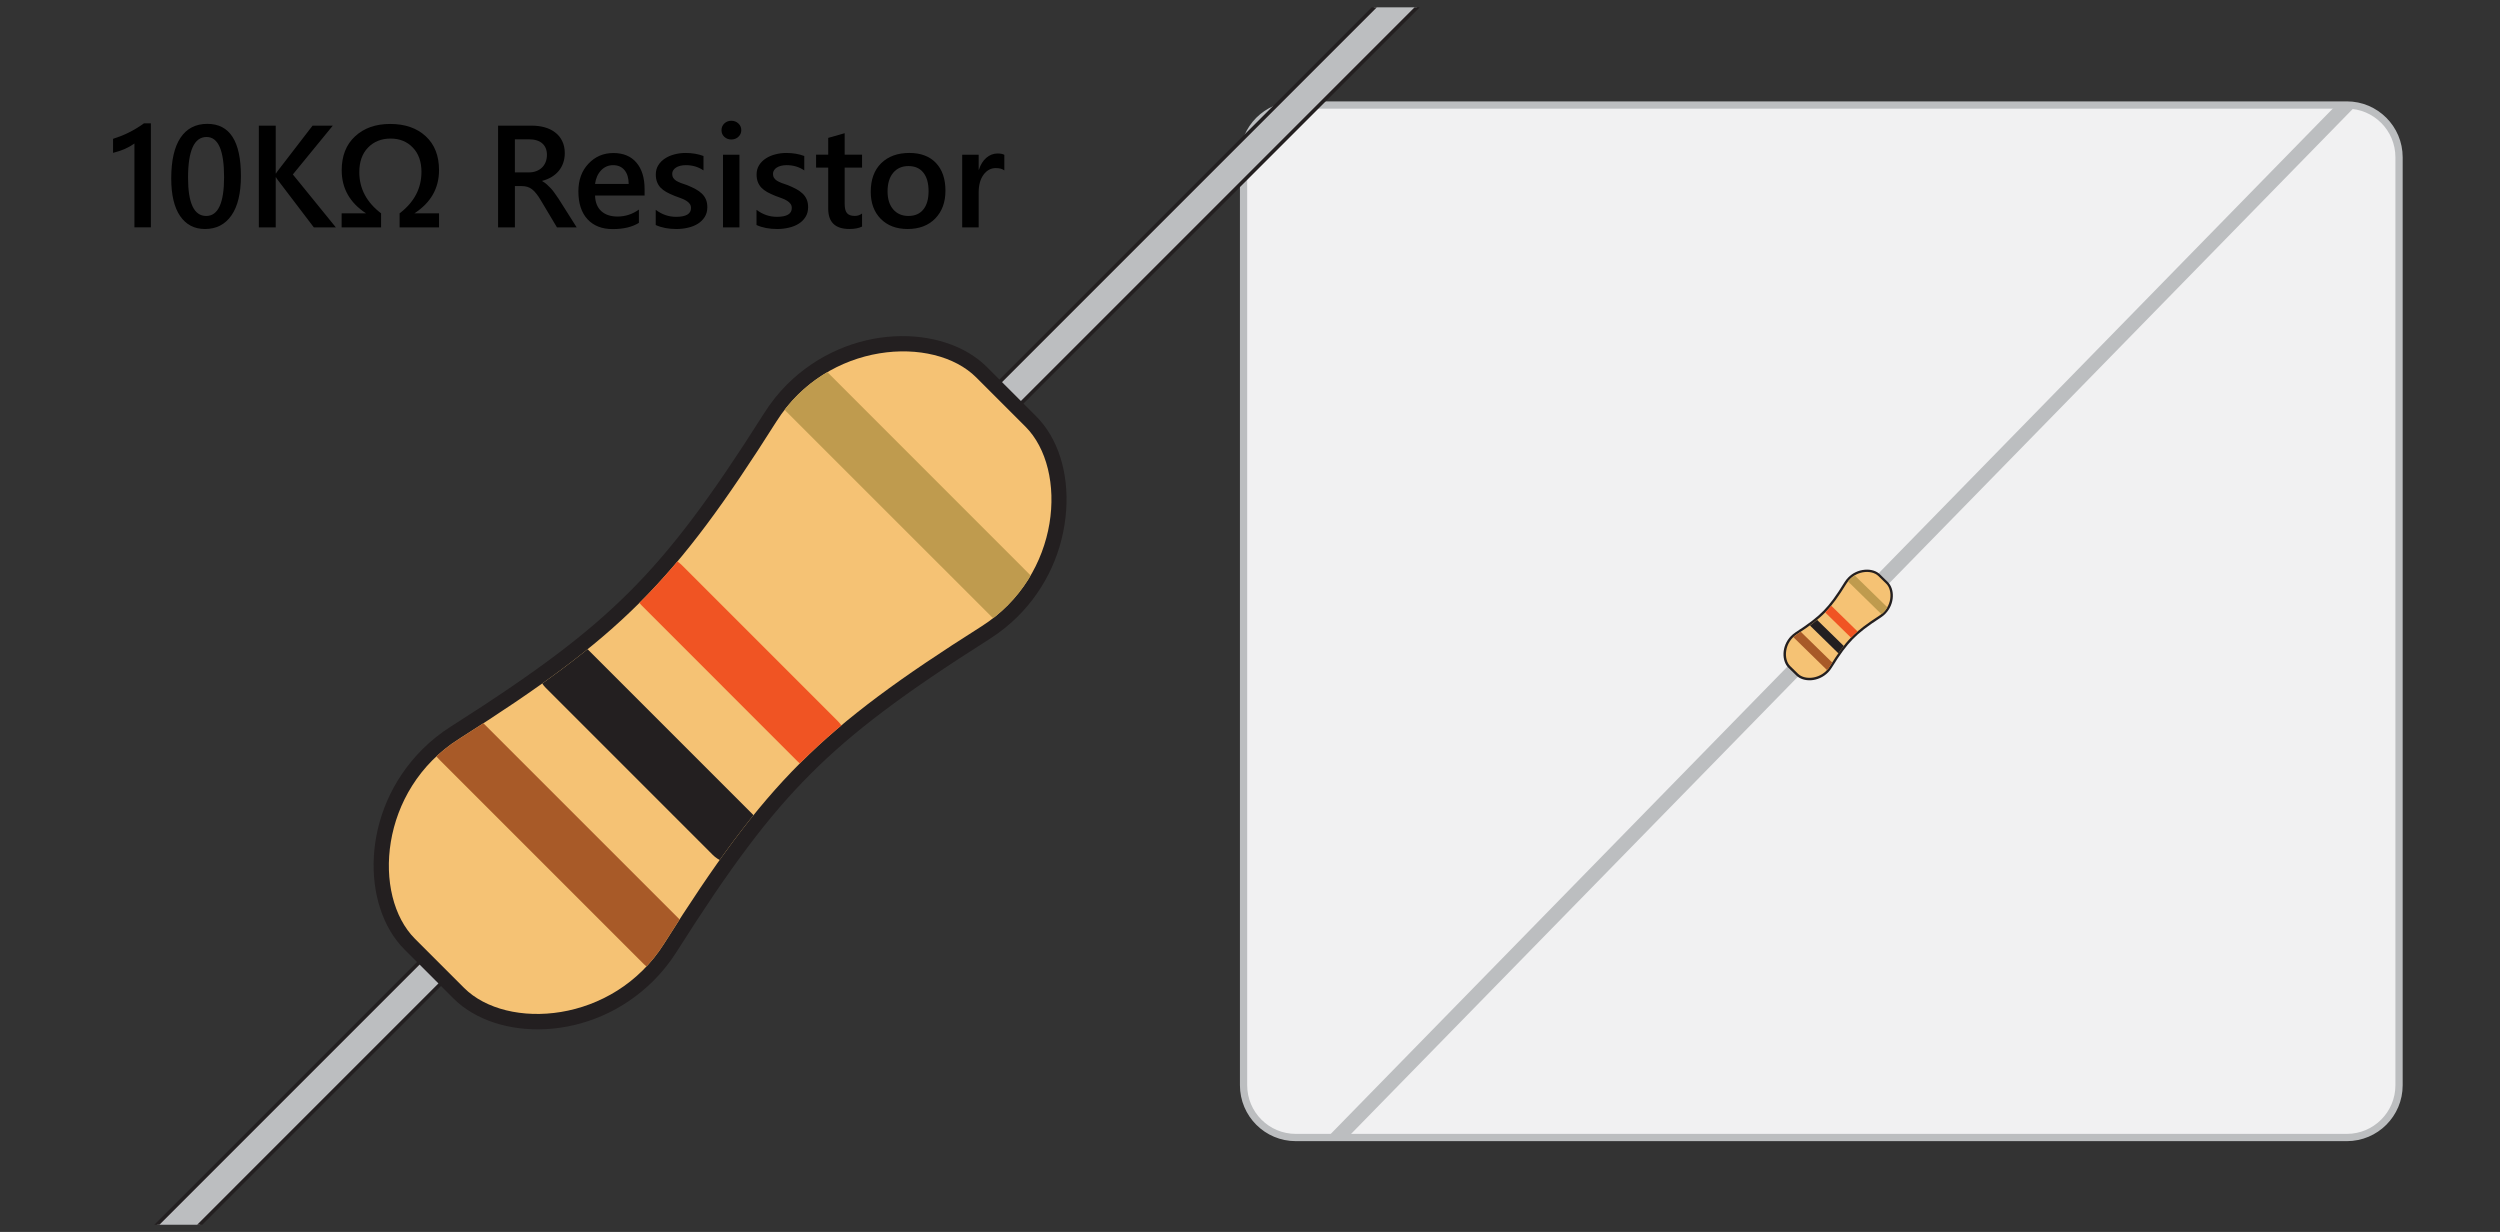 <?xml version="1.0" encoding="UTF-8" standalone="no"?>
<!-- Created with Inkscape (http://www.inkscape.org/) -->
<svg id="svg53981" xmlns:rdf="http://www.w3.org/1999/02/22-rdf-syntax-ns#" xmlns="http://www.w3.org/2000/svg" height="29.91mm" width="60.696mm" version="1.1" xmlns:cc="http://creativecommons.org/ns#" xmlns:dc="http://purl.org/dc/elements/1.1/" viewBox="0 0 215.064 105.979">
 <rect x="0" y="0" width="215.064" height="105.979" fill="#333333" stroke="none"/>
 <defs id="defs53983">
  <clipPath id="clipPath3154" clipPathUnits="userSpaceOnUse">
   <path id="path3156" d="m254.24 443.17c-7.041-11.131-10.723-14.787-21.851-21.852-5.512-3.49-5.973-10.8-3.023-13.749l3.378-3.38c2.941-2.943 10.266-2.482 13.754 3.026 7.034 11.138 10.719 14.8 21.847 21.849 5.507 3.497 5.979 10.807 3.032 13.752l-3.383 3.383c-1.162 1.164-3.006 1.796-5.026 1.796-3.099 0-6.614-1.486-8.728-4.825"/>
  </clipPath>
  <clipPath id="clipPath3122" clipPathUnits="userSpaceOnUse">
   <path id="path3124" d="m201.31 387.89h171.05v83.783h-171.05v-83.783z"/>
  </clipPath>
  <clipPath id="clipPath3098" clipPathUnits="userSpaceOnUse">
   <path id="path3100" d="m327.9 432.03c-1.1-1.779-1.674-2.372-3.43-3.508-0.868-0.564-0.928-1.727-0.455-2.189l0.542-0.531c0.474-0.463 1.634-0.375 2.178 0.506 1.102 1.779 1.674 2.37 3.43 3.51 0.87 0.562 0.928 1.726 0.456 2.188l-0.544 0.531c-0.184 0.179-0.47 0.275-0.783 0.275-0.496 0-1.06-0.242-1.394-0.782"/>
  </clipPath>
  <clipPath id="clipPath3078" clipPathUnits="userSpaceOnUse">
   <path id="path3080" d="m289.98 464.95c-1.986 0-3.595-1.612-3.595-3.598v-63.862c0-1.987 1.609-3.597 3.595-3.597h72.331c1.986 0 3.595 1.61 3.595 3.597v63.862c0 1.986-1.609 3.598-3.595 3.598h-72.331z"/>
  </clipPath>
  <clipPath id="clipPath3058" clipPathUnits="userSpaceOnUse">
   <path id="path3060" d="m0 612h396v-612h-396v612z"/>
  </clipPath>
 </defs>
 <g id="layer1" transform="translate(-349.61 -345.09)">
  <g id="text55142">
   <path id="path4208" style="" d="m362.59 355.7v8.948h-1.416v-7.214q-0.385 0.275-0.83 0.47-0.439 0.189-1.007 0.336v-1.208q0.354-0.116 0.684-0.244 0.33-0.128 0.647-0.287 0.323-0.159 0.647-0.354 0.33-0.195 0.677-0.446h0.598z"/>
   <path id="path4210" style="" d="m367.24 364.79q-1.367 0-2.136-1.117-0.763-1.117-0.763-3.229 0-2.319 0.8-3.51t2.307-1.19q2.887 0 2.887 4.486 0 2.222-0.818 3.394-0.812 1.166-2.277 1.166zm0.14-7.916q-1.593 0-1.593 3.51 0 3.284 1.562 3.284 1.538 0 1.538-3.339 0-3.455-1.508-3.455z"/>
   <path id="path4212" style="" d="m378.5 364.65h-1.892l-3.046-4.004q-0.171-0.226-0.208-0.305h-0.024v4.309h-1.453v-8.752h1.453v4.114h0.024q0.073-0.134 0.208-0.299l2.936-3.815h1.74l-3.436 4.199 3.699 4.553z"/>
   <path id="path4214" style="" d="m387.38 364.65h-3.394v-1.208q1.88-1.434 1.88-3.564 0-1.325-0.745-2.094-0.739-0.775-1.91-0.775-1.184 0-1.941 0.775-0.751 0.775-0.751 2.118 0 2.112 1.874 3.54v1.208h-3.394v-1.208h2.1q-2.094-1.367-2.094-3.705 0-1.855 1.147-2.917 1.147-1.068 3.021-1.068 1.917 0 3.058 1.056 1.147 1.056 1.147 2.917 0 2.338-2.118 3.717h2.118v1.208z"/>
   <path id="path4216" style="" d="m399.22 364.65h-1.697l-1.398-2.344q-0.189-0.323-0.372-0.549-0.177-0.232-0.366-0.378-0.183-0.146-0.403-0.214-0.22-0.067-0.494-0.067h-0.586v3.552h-1.446v-8.752h2.881q0.616 0 1.135 0.146 0.519 0.146 0.903 0.446 0.385 0.293 0.598 0.739 0.22 0.439 0.22 1.032 0 0.464-0.14 0.854-0.134 0.385-0.391 0.69-0.25 0.299-0.61 0.513-0.354 0.214-0.8 0.33v0.024q0.238 0.134 0.415 0.299 0.177 0.159 0.336 0.33t0.311 0.391q0.159 0.214 0.348 0.5l1.556 2.46zm-5.316-7.574v2.844h1.208q0.336 0 0.616-0.104 0.287-0.104 0.494-0.299 0.208-0.195 0.323-0.476t0.116-0.629q0-0.629-0.397-0.983t-1.141-0.354h-1.221z"/>
   <path id="path4218" style="" d="m405.06 361.91h-4.26q0.024 0.867 0.531 1.337 0.513 0.47 1.404 0.47 1.001 0 1.837-0.598v1.141q-0.854 0.537-2.258 0.537-1.379 0-2.167-0.848-0.781-0.855-0.781-2.399 0-1.459 0.861-2.374 0.867-0.922 2.148-0.922t1.984 0.824 0.702 2.289v0.543zm-1.367-1.001q-0.006-0.763-0.36-1.184-0.354-0.427-0.977-0.427-0.61 0-1.038 0.446-0.421 0.446-0.519 1.166h2.893z"/>
   <path id="path4220" style="" d="m406.02 364.45v-1.312q0.793 0.604 1.752 0.604 1.282 0 1.282-0.757 0-0.214-0.11-0.36-0.11-0.153-0.299-0.269-0.183-0.116-0.439-0.208-0.25-0.091-0.562-0.208-0.385-0.153-0.696-0.323-0.305-0.171-0.513-0.385-0.201-0.22-0.305-0.494t-0.104-0.641q0-0.452 0.214-0.793 0.214-0.348 0.574-0.58 0.36-0.238 0.818-0.354 0.458-0.122 0.946-0.122 0.867 0 1.55 0.262v1.239q-0.659-0.452-1.514-0.452-0.269 0-0.488 0.055-0.214 0.055-0.366 0.153-0.153 0.098-0.238 0.238-0.086 0.134-0.086 0.299 0 0.201 0.086 0.342 0.085 0.14 0.25 0.25 0.171 0.104 0.403 0.195 0.238 0.086 0.543 0.189 0.403 0.165 0.72 0.336 0.323 0.171 0.549 0.391 0.226 0.214 0.348 0.5 0.122 0.281 0.122 0.671 0 0.476-0.22 0.83-0.22 0.354-0.586 0.586t-0.848 0.342q-0.476 0.116-1.007 0.116-1.025 0-1.776-0.342z"/>
   <path id="path4222" style="" d="m412.52 357.09q-0.348 0-0.598-0.226-0.244-0.226-0.244-0.574t0.244-0.58q0.25-0.232 0.598-0.232 0.36 0 0.61 0.232t0.25 0.58q0 0.33-0.25 0.568-0.25 0.232-0.61 0.232zm0.702 7.562h-1.416v-6.25h1.416v6.25z"/>
   <path id="path4224" style="" d="m414.69 364.45v-1.312q0.793 0.604 1.752 0.604 1.282 0 1.282-0.757 0-0.214-0.11-0.36-0.11-0.153-0.299-0.269-0.183-0.116-0.439-0.208-0.25-0.091-0.562-0.208-0.385-0.153-0.696-0.323-0.305-0.171-0.513-0.385-0.201-0.22-0.305-0.494t-0.104-0.641q0-0.452 0.214-0.793 0.214-0.348 0.574-0.58 0.36-0.238 0.818-0.354 0.458-0.122 0.946-0.122 0.867 0 1.55 0.262v1.239q-0.659-0.452-1.514-0.452-0.269 0-0.488 0.055-0.214 0.055-0.366 0.153-0.153 0.098-0.238 0.238-0.086 0.134-0.086 0.299 0 0.201 0.086 0.342 0.085 0.14 0.25 0.25 0.171 0.104 0.403 0.195 0.238 0.086 0.543 0.189 0.403 0.165 0.72 0.336 0.323 0.171 0.549 0.391 0.226 0.214 0.348 0.5 0.122 0.281 0.122 0.671 0 0.476-0.22 0.83-0.22 0.354-0.586 0.586t-0.848 0.342q-0.476 0.116-1.007 0.116-1.025 0-1.776-0.342z"/>
   <path id="path4226" style="" d="m423.77 364.58q-0.415 0.208-1.093 0.208-1.819 0-1.819-1.746v-3.534h-1.044v-1.111h1.044v-1.446l1.416-0.403v1.849h1.495v1.111h-1.495v3.125q0 0.555 0.201 0.793 0.201 0.238 0.671 0.238 0.36 0 0.623-0.208v1.123z"/>
   <path id="path4228" style="" d="m427.69 364.79q-1.446 0-2.313-0.873-0.861-0.879-0.861-2.325 0-1.575 0.897-2.46 0.903-0.885 2.429-0.885 1.465 0 2.283 0.861 0.818 0.861 0.818 2.386 0 1.495-0.885 2.399-0.879 0.897-2.368 0.897zm0.067-5.414q-0.83 0-1.312 0.58-0.482 0.58-0.482 1.599 0 0.983 0.488 1.55 0.488 0.562 1.306 0.562 0.836 0 1.282-0.555 0.452-0.555 0.452-1.581 0-1.032-0.452-1.593-0.446-0.562-1.282-0.562z"/>
   <path id="path4230" style="" d="m436.01 359.75q-0.256-0.201-0.739-0.201-0.629 0-1.05 0.568-0.421 0.568-0.421 1.544v2.991h-1.416v-6.25h1.416v1.288h0.024q0.208-0.659 0.635-1.025 0.433-0.372 0.964-0.372 0.385 0 0.586 0.116v1.343z"/>
  </g>
  <g id="g3054" transform="matrix(1.25 0 0 -1.25 98.602 935.31)">
   <g id="g3056" clip-path="url(#clipPath3058)">
    <g id="g3062" transform="translate(365.91 397.49)">
     <path id="path3064" d="m0 0c0-1.987-1.609-3.598-3.596-3.598h-72.33c-1.986 0-3.595 1.611-3.595 3.598v63.862c0 1.986 1.609 3.598 3.595 3.598h72.33c1.987 0 3.596-1.612 3.596-3.598v-63.862z" fill="#f1f1f2"/>
    </g>
    <g id="g3066" transform="translate(365.91 397.49)">
     <path id="path3068" stroke-linejoin="round" d="m0 0c0-1.987-1.609-3.598-3.596-3.598h-72.33c-1.986 0-3.595 1.611-3.595 3.598v63.862c0 1.986 1.609 3.598 3.595 3.598h72.33c1.987 0 3.596-1.612 3.596-3.598v-63.862z" stroke="#bcbec0" stroke-linecap="round" stroke-miterlimit="10" stroke-width=".5" fill="none"/>
    </g>
   </g>
  </g>
  <g id="g3074" transform="matrix(1.25 0 0 -1.25 98.602 935.31)">
   <g id="g3076" clip-path="url(#clipPath3078)">
    <g id="g3082" transform="translate(378 480.31)">
     <path id="path3084" d="m0 0-54.091-55.348-4.931-5.047-41.625-42.59-0.715 0.699 41.623 42.591 4.931 5.045 54.093 55.349 0.715-0.699z" fill="#bcbec0"/>
    </g>
    <g id="g3086" transform="translate(328 432.43)">
     <path id="path3088" d="m0 0c-0.092-0.094-0.176-0.2-0.248-0.315-0.588-0.955-0.994-1.506-1.447-1.969-0.453-0.465-0.994-0.881-1.93-1.488-0.113-0.075-0.219-0.162-0.311-0.256-0.673-0.69-0.646-1.723-0.171-2.187l0.543-0.531c0.476-0.464 1.509-0.469 2.185 0.222 0.092 0.094 0.176 0.201 0.246 0.316 0.588 0.949 0.994 1.502 1.449 1.967 0.455 0.468 0.998 0.885 1.93 1.49 0.115 0.076 0.221 0.16 0.311 0.254 0.673 0.689 0.646 1.723 0.17 2.187l-0.543 0.532c-0.241 0.236-0.62 0.351-1.038 0.316-0.435-0.035-0.841-0.226-1.146-0.538" fill-rule="evenodd" fill="#231f20"/>
    </g>
    <g id="g3090" transform="translate(330.16 429.82)">
     <path id="path3092" d="m0 0c-1.756-1.139-2.328-1.73-3.43-3.51-0.545-0.881-1.705-0.969-2.177-0.506l-0.543 0.532c-0.473 0.462-0.412 1.625 0.455 2.188 1.756 1.137 2.33 1.73 3.429 3.509 0.545 0.881 1.704 0.969 2.178 0.506l0.543-0.531c0.473-0.461 0.414-1.626-0.455-2.188" fill-rule="evenodd" fill="#f5c274"/>
    </g>
   </g>
  </g>
  <g id="g3094" transform="matrix(1.25 0 0 -1.25 98.602 935.31)">
   <g id="g3096" clip-path="url(#clipPath3098)">
    <g id="g3102" transform="translate(324.25 428.74)">
     <path id="path3104" d="m0 0c-0.121-0.123-0.117-0.322 0.004-0.441l2.264-2.213c0.123-0.119 0.32-0.117 0.439 0.007 0.121 0.122 0.119 0.318-0.004 0.438l-2.264 2.213c-0.123 0.12-0.32 0.117-0.439-0.004" fill="#a85a28"/>
    </g>
    <g id="g3106" transform="translate(325.43 429.5)">
     <path id="path3108" d="m0 0c-0.121-0.123-0.117-0.32 0.006-0.439l1.846-1.805c0.121-0.119 0.318-0.118 0.439 0.005 0.119 0.123 0.117 0.32-0.006 0.44l-1.846 1.805c-0.123 0.119-0.32 0.117-0.439-0.006" fill="#231f20"/>
    </g>
    <g id="g3110" transform="translate(326.44 430.44)">
     <path id="path3112" d="m0 0c-0.121-0.123-0.117-0.318 0.004-0.439l1.725-1.684c0.123-0.12 0.318-0.118 0.439 0.005 0.119 0.123 0.117 0.319-0.006 0.439l-1.723 1.685c-0.123 0.12-0.32 0.117-0.439-0.006" fill="#f05423"/>
    </g>
    <g id="g3114" transform="translate(328 432.58)">
     <path id="path3116" d="m0 0c-0.121-0.123-0.117-0.32 0.006-0.439l2.264-2.214c0.123-0.118 0.318-0.118 0.439 0.005s0.119 0.32-0.004 0.439l-2.266 2.213c-0.121 0.121-0.318 0.119-0.439-0.004" fill="#bf9b4e"/>
    </g>
   </g>
  </g>
  <g id="g3118" transform="matrix(1.25 0 0 -1.25 98.602 935.31)">
   <g id="g3120" clip-path="url(#clipPath3122)">
    <g id="g3126" transform="translate(231.64 404.98)">
     <path id="path3128" d="m0 0-85.363-85.365-1.475 1.474 85.367 85.368 1.471-1.477z" fill="#bcbec0"/>
    </g>
    <g id="g3130" transform="translate(231.64 404.98)">
     <path id="path3132" d="m0 0-85.363-85.365-1.475 1.474 85.367 85.368 1.471-1.477z" stroke="#231f20" stroke-width=".25" fill="none"/>
    </g>
    <g id="g3134" transform="translate(354.01 527.35)">
     <path id="path3136" d="m0 0-83.266-83.268-1.47 1.479 83.261 83.262 1.475-1.473z" fill="#bcbec0"/>
    </g>
    <g id="g3138" transform="translate(354.01 527.35)">
     <path id="path3140" d="m0 0-83.266-83.268-1.47 1.479 83.261 83.262 1.475-1.473z" stroke="#231f20" stroke-width=".25" fill="none"/>
    </g>
    <g id="g3142" transform="translate(270.87 429.77)">
     <path id="path3144" d="m0 0c-0.586-0.588-1.25-1.117-1.971-1.576-5.963-3.781-9.408-6.381-12.295-9.268-2.89-2.886-5.478-6.326-9.238-12.263-0.455-0.719-0.992-1.387-1.582-1.977-4.293-4.293-10.805-4.189-13.764-1.23l-3.382 3.382c-2.959 2.959-3.061 9.475 1.236 13.77 0.59 0.59 1.252 1.119 1.971 1.574 5.943 3.774 9.388 6.373 12.289 9.272 2.91 2.91 5.504 6.349 9.242 12.257 0.469 0.741 0.996 1.411 1.576 1.989 4.291 4.289 10.809 4.183 13.772 1.22l3.38-3.38c1.506-1.5 2.264-3.874 2.075-6.506-0.196-2.746-1.37-5.325-3.309-7.264" fill-rule="evenodd" fill="#231f20"/>
    </g>
    <g id="g3146" transform="translate(254.24 443.17)">
     <path id="path3148" d="m0 0c-7.041-11.131-10.723-14.787-21.852-21.852-5.511-3.49-5.972-10.8-3.023-13.75l3.379-3.378c2.941-2.944 10.266-2.483 13.754 3.025 7.033 11.139 10.719 14.801 21.847 21.85 5.506 3.496 5.979 10.806 3.032 13.751l-3.383 3.383c-2.945 2.948-10.262 2.487-13.754-3.029" fill-rule="evenodd" fill="#f5c274"/>
    </g>
   </g>
  </g>
  <g id="g3150" transform="matrix(1.25 0 0 -1.25 98.602 935.31)">
   <g id="g3152" clip-path="url(#clipPath3154)">
    <g id="g3158" transform="translate(247.88 405.83)">
     <path id="path3160" d="m0 0c-0.764-0.764-2.008-0.762-2.77 0l-14.099 14.1c-0.758 0.763-0.762 2.004 0.002 2.767 0.762 0.768 2 0.768 2.767 0l14.1-14.099c0.764-0.764 0.764-2 0-2.768" fill="#a85a28"/>
    </g>
    <g id="g3162" transform="translate(252.63 413.34)">
     <path id="path3164" d="m0 0c-0.764-0.764-2.004-0.762-2.768 0l-11.498 11.5c-0.761 0.762-0.765 2.002-0.002 2.764 0.766 0.767 2.006 0.763 2.772 0.004l11.496-11.498c0.764-0.762 0.768-2.002 0-2.77" fill="#231f20"/>
    </g>
    <g id="g3166" transform="translate(258.46 419.78)">
     <path id="path3168" d="m0 0c-0.766-0.766-2.002-0.76-2.768 0l-10.734 10.738c-0.764 0.766-0.766 1.998 0 2.766 0.764 0.766 2.004 0.764 2.772 0.002l10.732-10.733c0.764-0.769 0.764-2.007-0.002-2.773" fill="#f05423"/>
    </g>
    <g id="g3170" transform="translate(271.79 429.75)">
     <path id="path3172" d="m0 0c-0.766-0.766-2.004-0.766-2.766 0.004l-14.103 14.098c-0.76 0.761-0.766 2.002-0.002 2.769 0.766 0.764 2.008 0.766 2.773 0.002l14.098-14.103c0.768-0.762 0.768-2 0-2.77" fill="#bf9b4e"/>
    </g>
   </g>
  </g>
 </g>
</svg>
